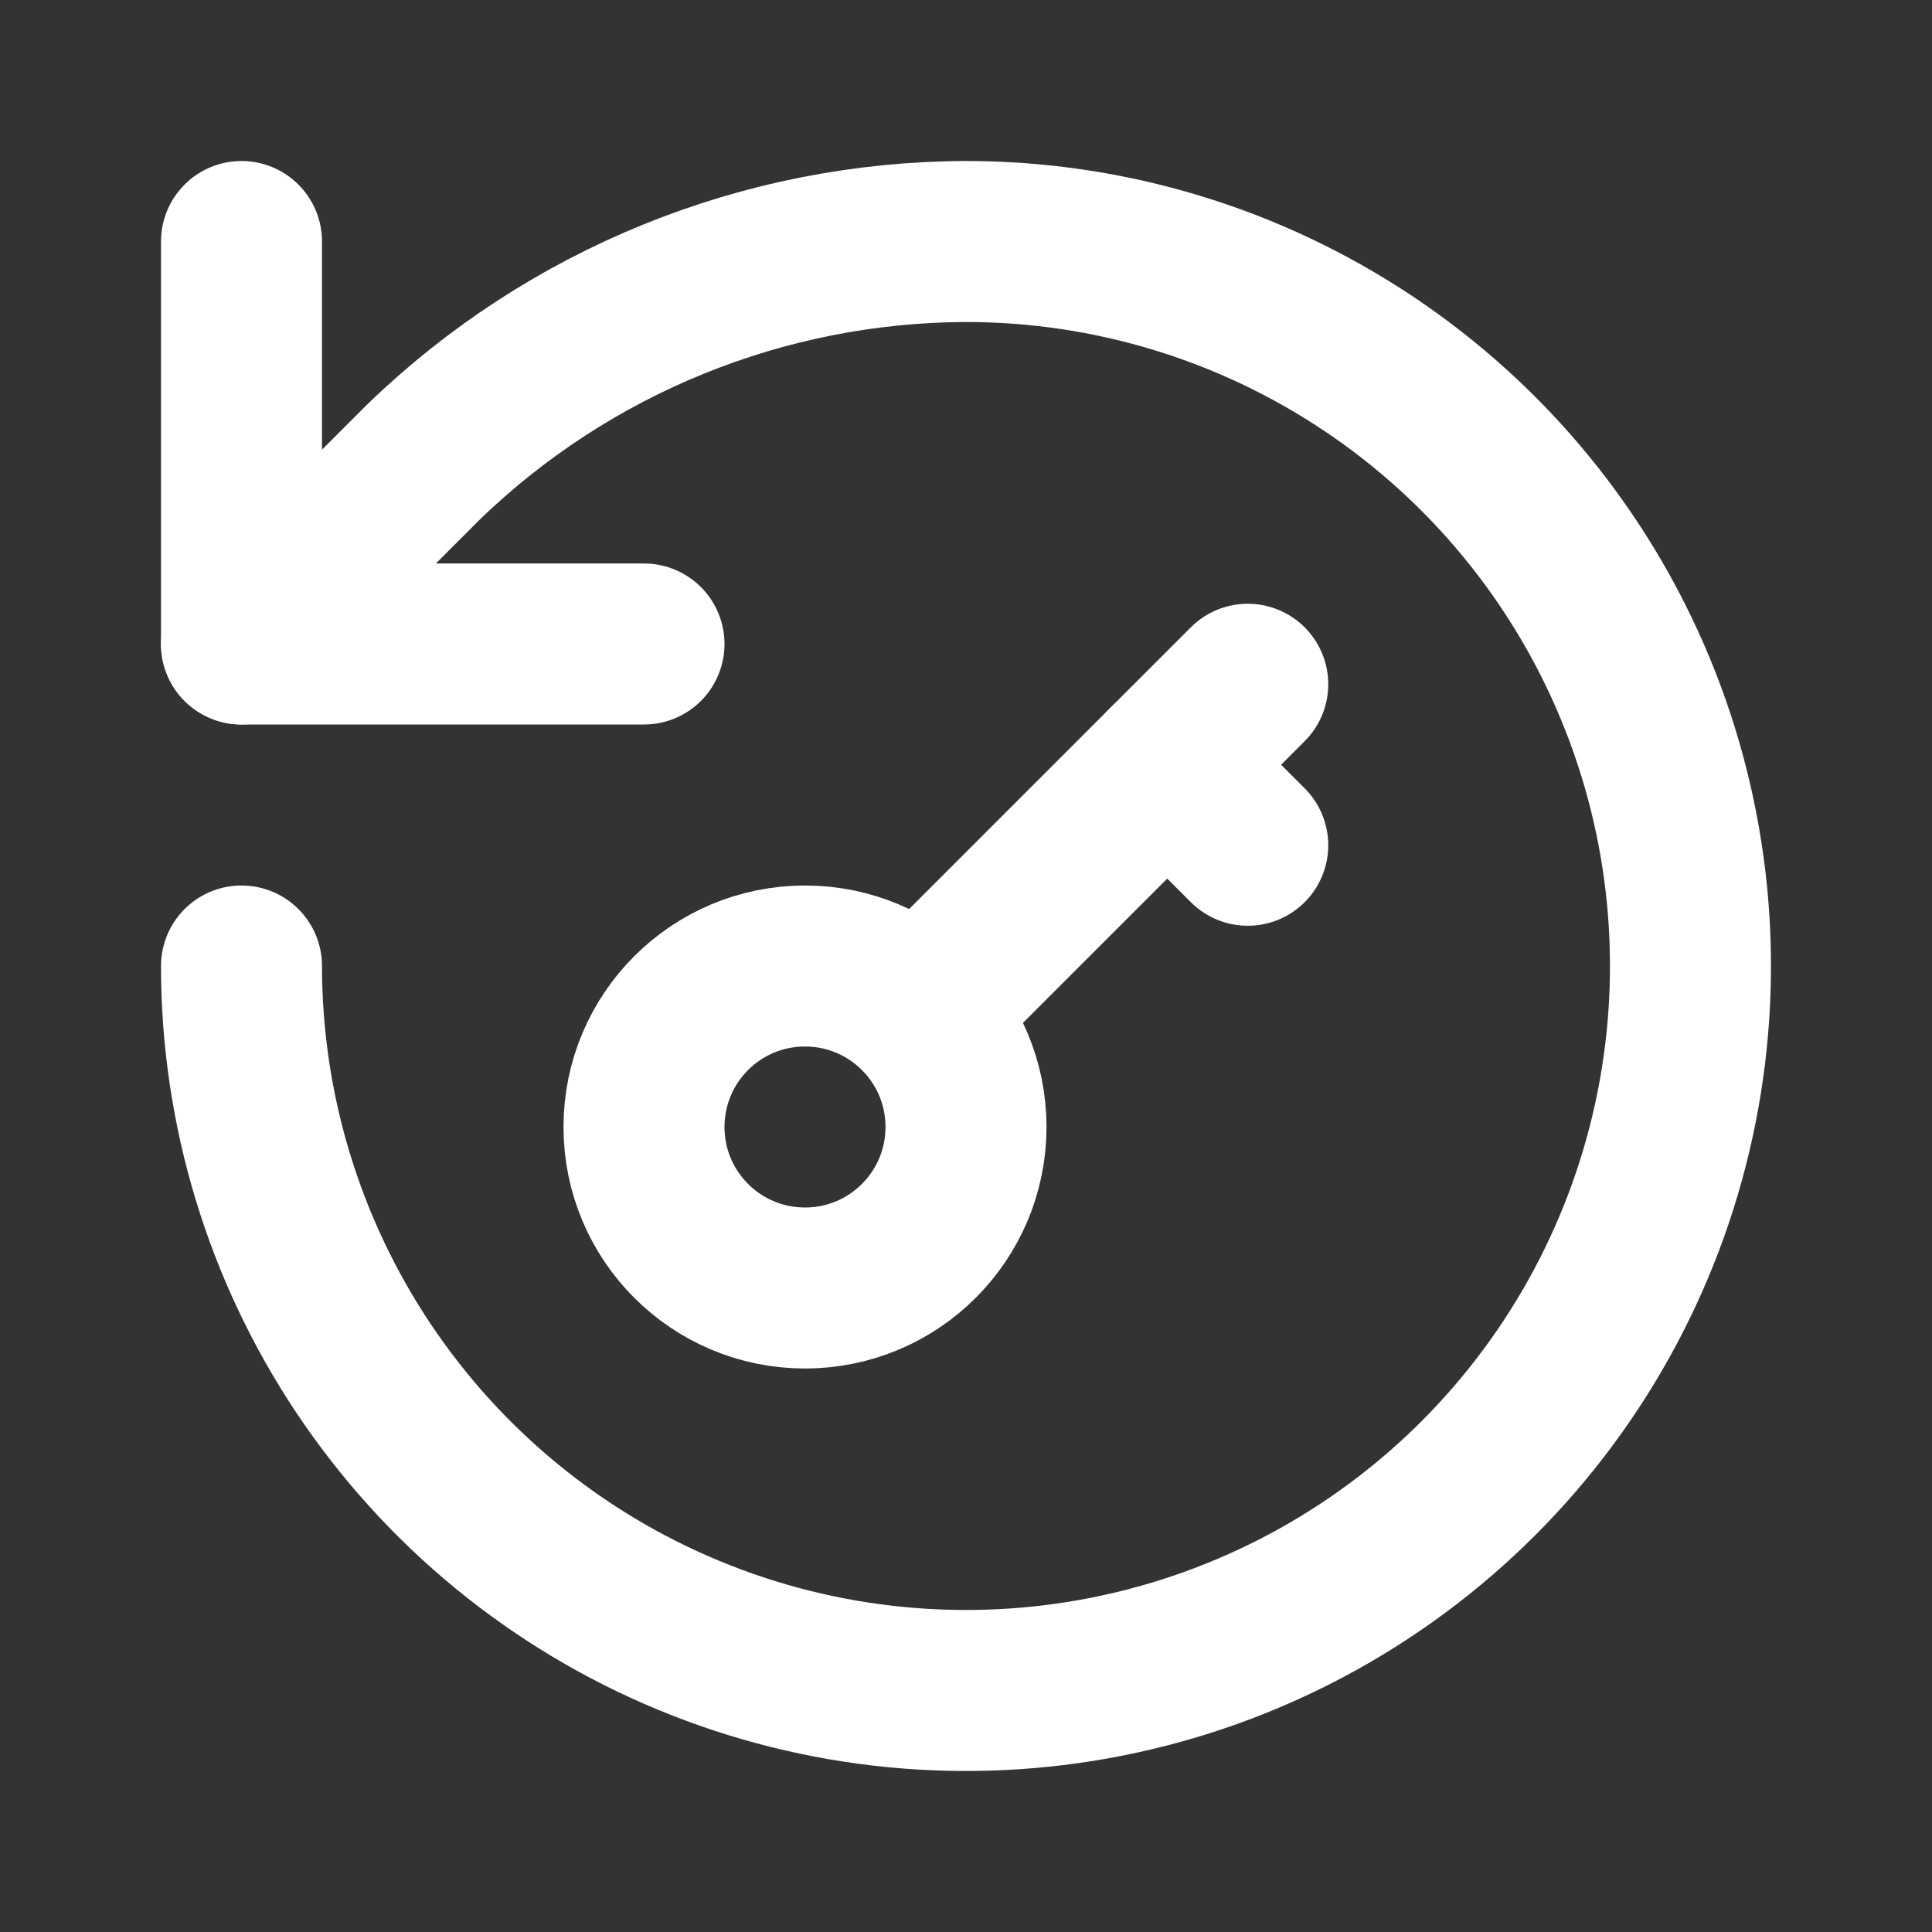<svg width="24" height="24" viewBox="0 0 24 24" fill="none" xmlns="http://www.w3.org/2000/svg">
<rect x="0" y="0" width="24" height="24" fill="#333333" stroke="none"/>
<path d="M14.5 9.5L15.5 10.5" stroke="white" stroke-width="2" stroke-linecap="round" stroke-linejoin="round"/>
<path d="M15.5 8.5L11.5 12.5" stroke="white" stroke-width="2" stroke-linecap="round" stroke-linejoin="round"/>
<path d="M3 12C3 13.78 3.528 15.52 4.517 17C5.506 18.48 6.911 19.634 8.556 20.315C10.2 20.996 12.01 21.174 13.756 20.827C15.502 20.48 17.105 19.623 18.364 18.364C19.623 17.105 20.48 15.502 20.827 13.756C21.174 12.01 20.996 10.2 20.315 8.556C19.634 6.911 18.48 5.506 17 4.517C15.52 3.528 13.78 3 12 3C9.484 3.008 7.068 3.99 5.26 5.74L3 8" stroke="white" stroke-width="2" stroke-linecap="round" stroke-linejoin="round"/>
<path d="M3 3V8H8" stroke="white" stroke-width="2" stroke-linecap="round" stroke-linejoin="round"/>
<path d="M10 16C11.105 16 12 15.105 12 14C12 12.895 11.105 12 10 12C8.895 12 8 12.895 8 14C8 15.105 8.895 16 10 16Z" stroke="white" stroke-width="2" stroke-linecap="round" stroke-linejoin="round"/>
</svg>
